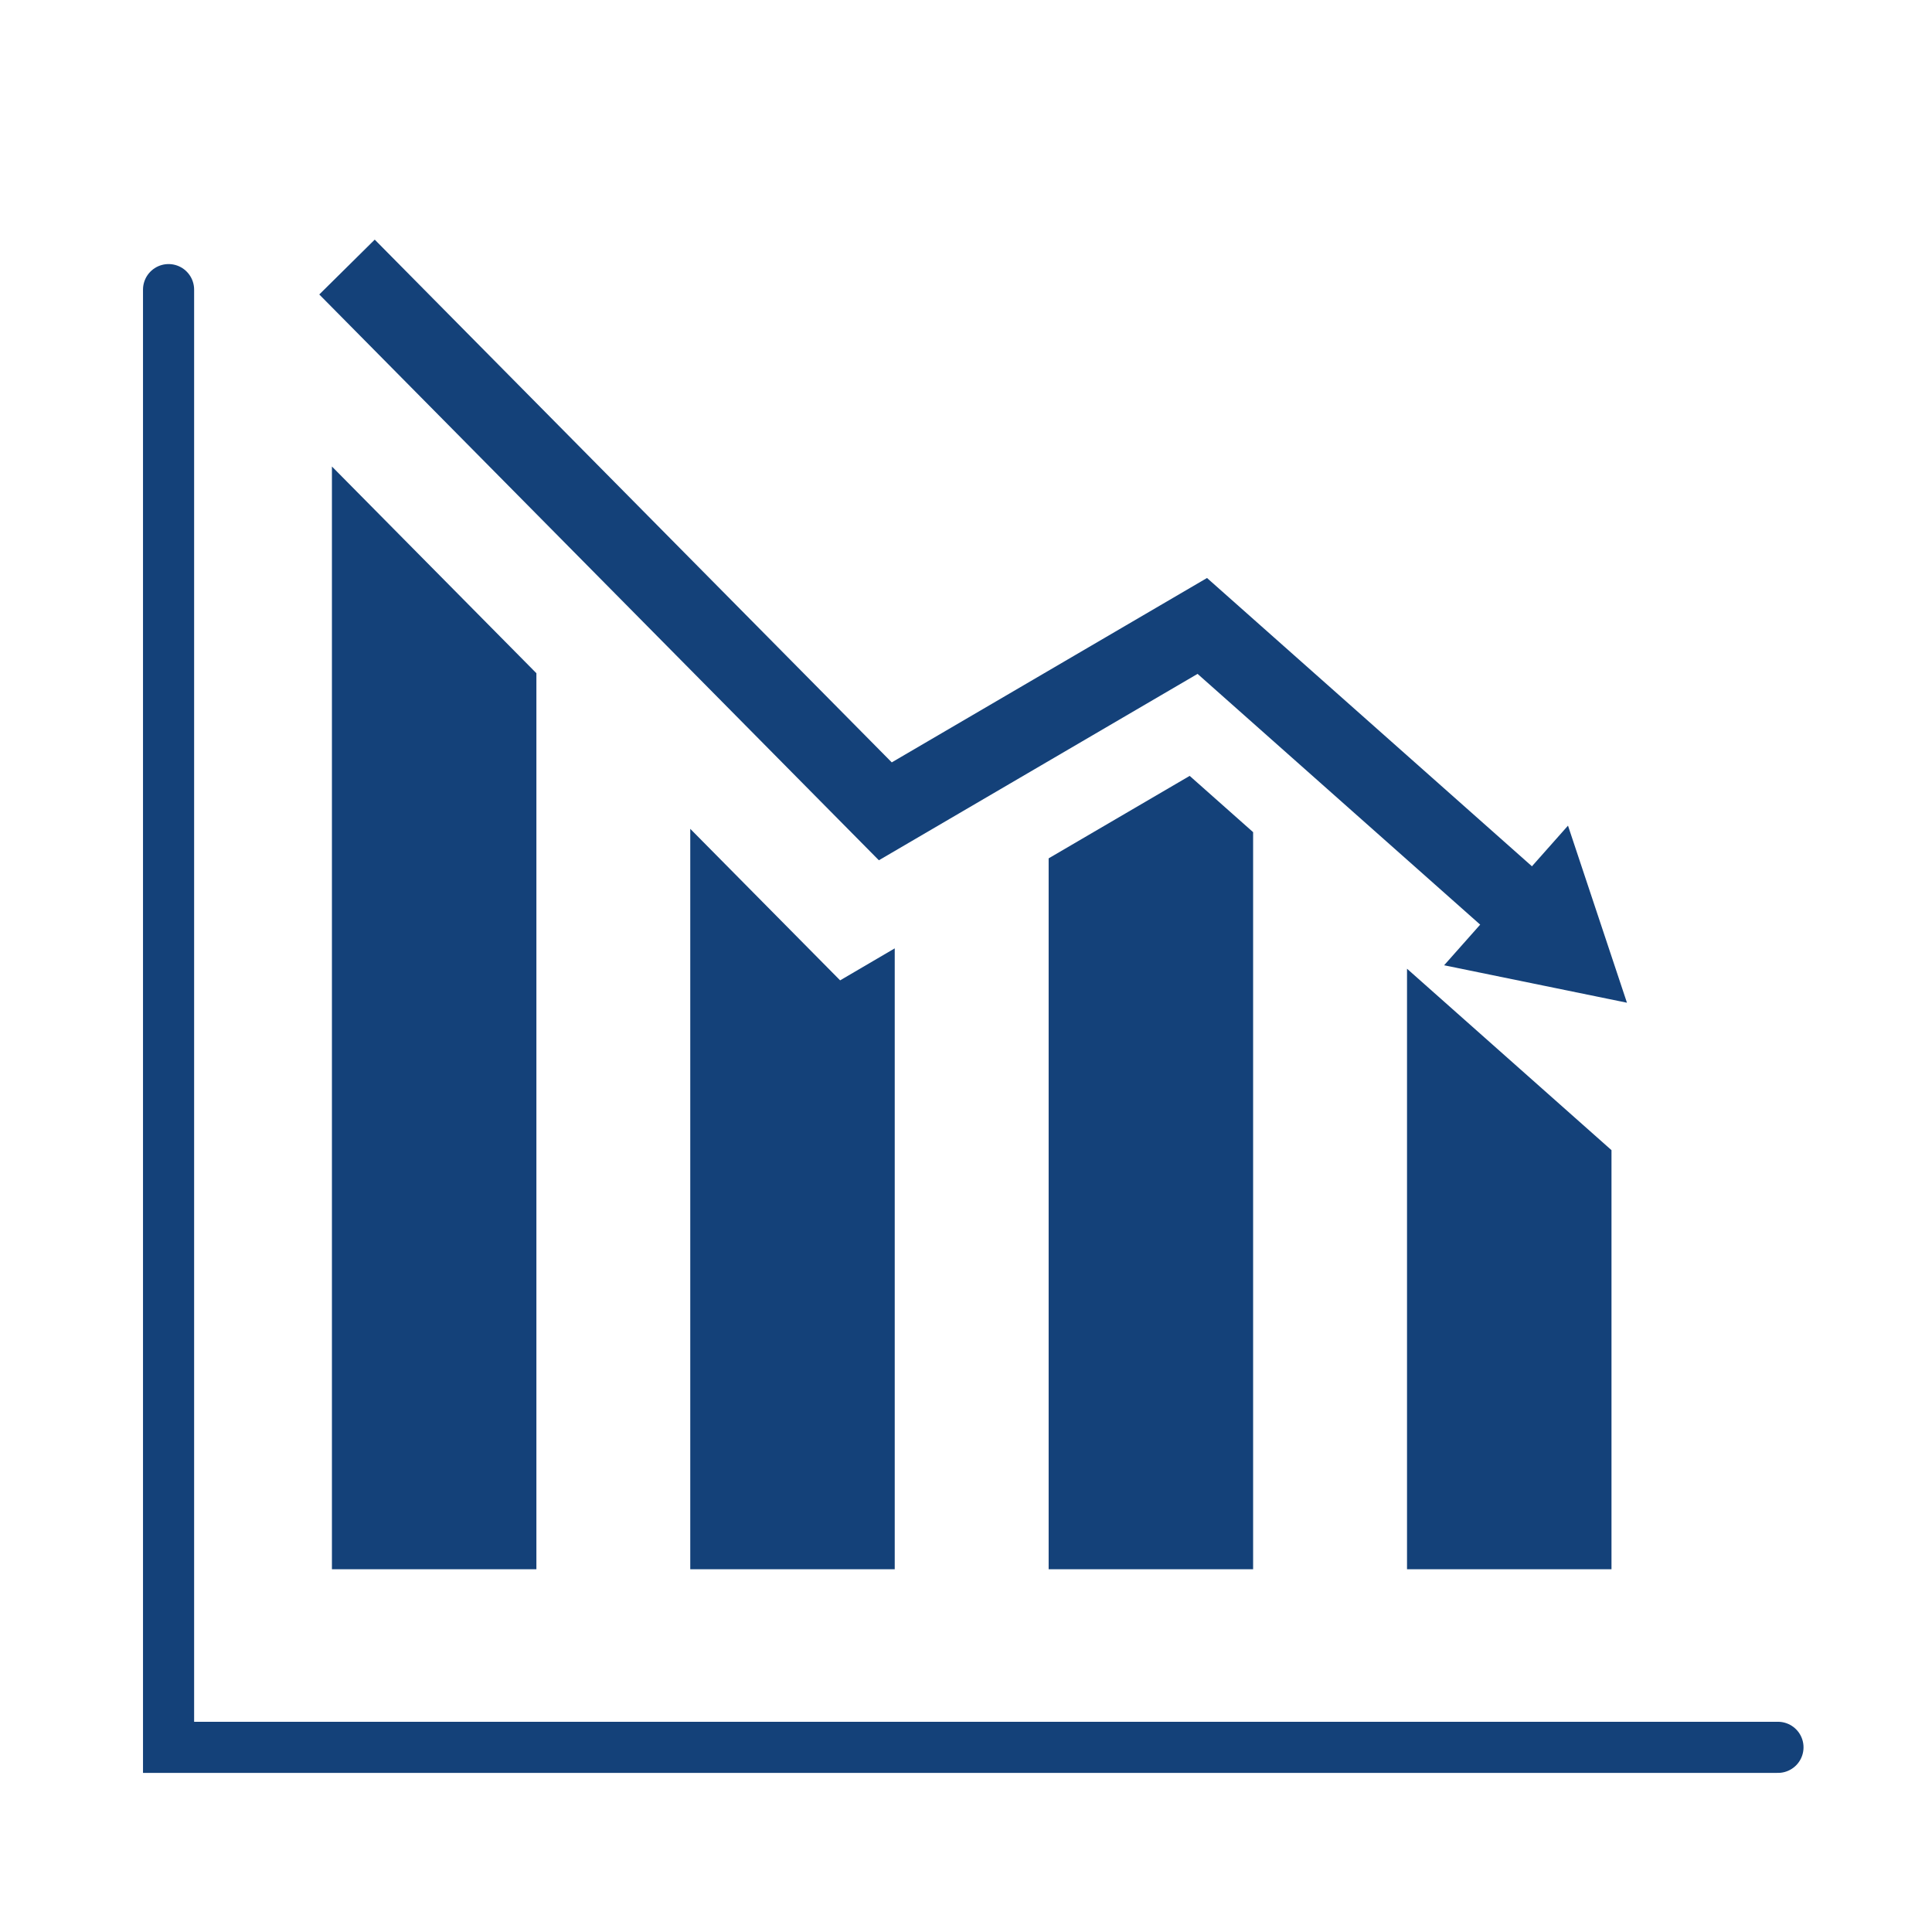 <?xml version='1.0' encoding='UTF-8'?>
<svg xmlns="http://www.w3.org/2000/svg" id="al" data-name="Données" viewBox="0 0 453.54 453.54">
  <defs>
    <style>
      .aq {
        stroke-width: 18.31px;
      }

      .aq, .ar {
        fill: none;
        stroke: #144179;
        stroke-miterlimit: 10;
      }

      .as {
        fill: #144179;
        stroke-width: 0px;
      }

      .ar {
        stroke-linecap: round;
        stroke-width: 12px;
      }
    </style>
  </defs>
  <polyline class="ar" points="39.57 67.99 39.57 410.19 417.38 410.19"/>
  <g>
    <polyline class="aq" points="358.35 214.47 282.24 146.94 207.83 190.46 81.46 62.69"/>
    <polygon class="as" points="368.09 193.82 381.93 235.39 339.01 226.6 368.09 193.82"/>
  </g>
  <g>
    <polygon class="as" points="378.3 270 378.3 368.38 330.3 368.38 330.3 227.41 378.3 270"/>
    <polygon class="as" points="294.17 195.35 294.17 368.38 246.17 368.38 246.17 201.5 279.28 182.14 294.17 195.35"/>
    <polygon class="as" points="210.04 222.63 210.04 368.38 162.04 368.38 162.04 194.57 197.22 230.14 210.04 222.63"/>
    <polygon class="as" points="125.92 158.04 125.92 368.38 77.92 368.38 77.92 109.51 125.92 158.04"/>
  </g>
</svg>
